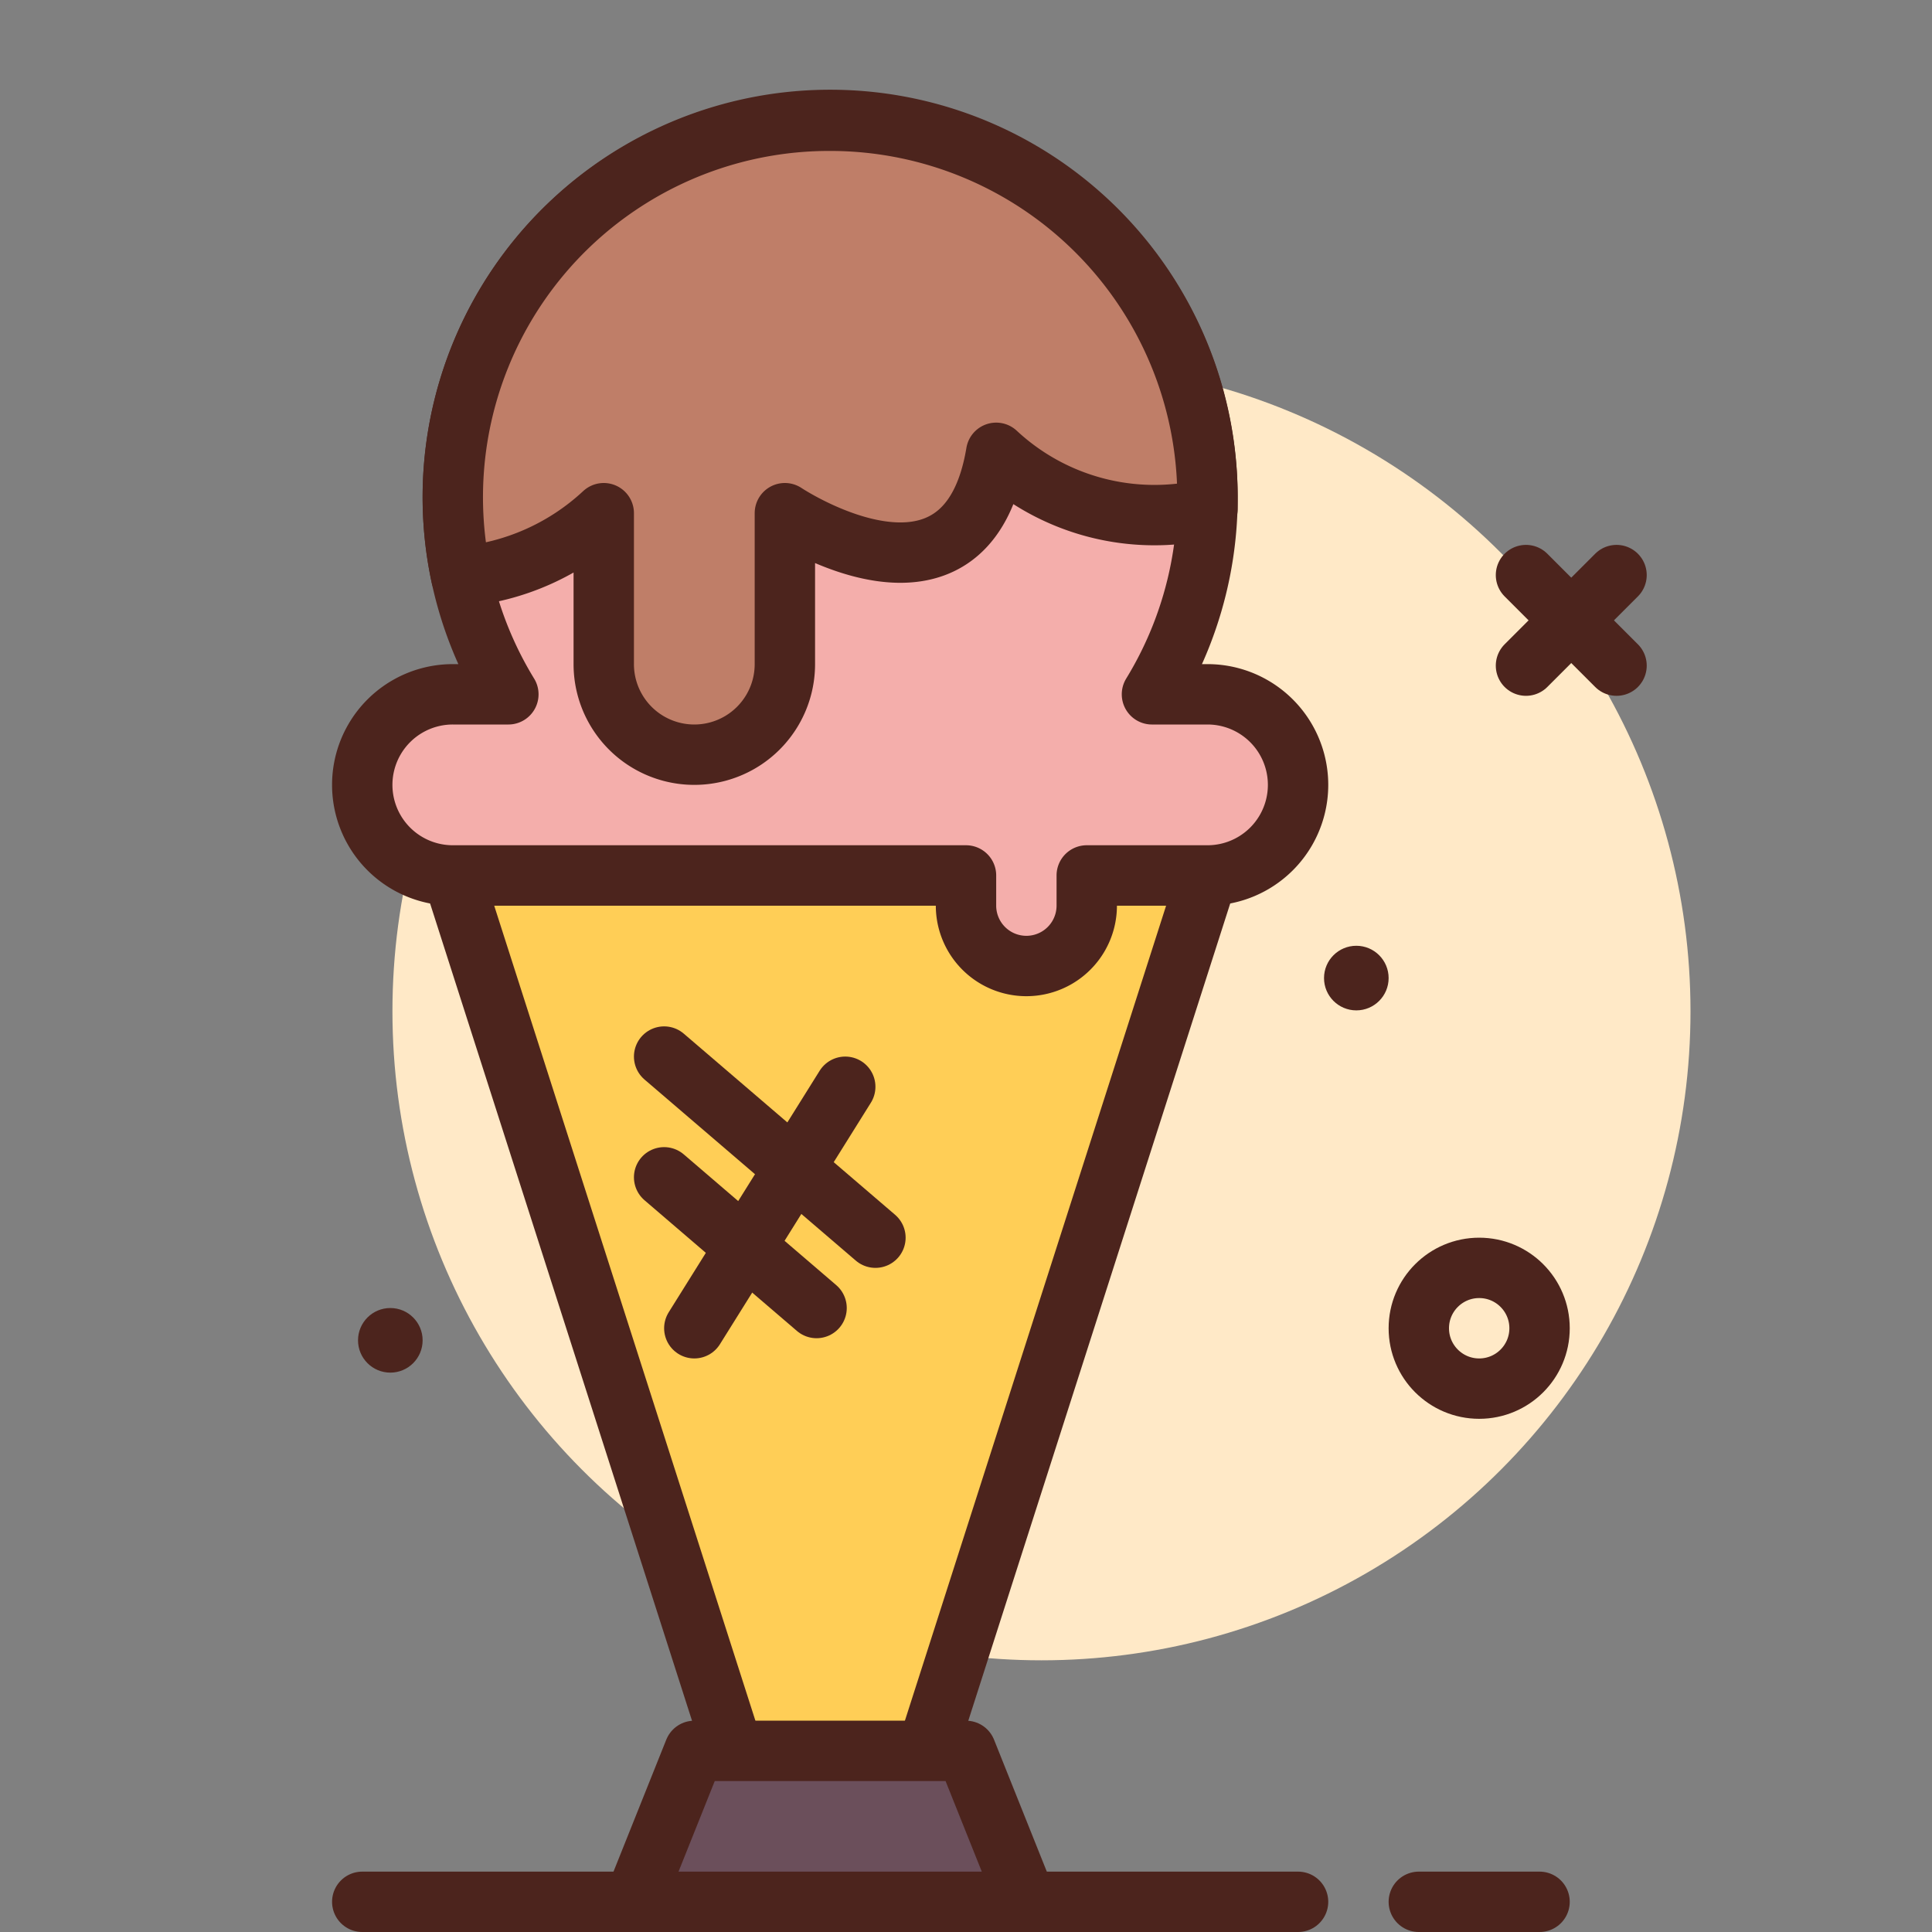 <svg xmlns="http://www.w3.org/2000/svg" viewBox="0 0 64 64"><rect x="0" y="0" width="64" height="64" fill="#808080" stroke="none"/><defs><style>.cls-1{fill:#ffe9c7;}.cls-2{fill:#4c241d;}.cls-3{fill:none;}.cls-3,.cls-4,.cls-5,.cls-6,.cls-7{stroke:#4c241d;stroke-linecap:round;stroke-linejoin:round;stroke-width:2px;}.cls-4{fill:#ffce56;}.cls-5{fill:#f4aeab;}.cls-6{fill:#bf7e68;}.cls-7{fill:#6b4f5b;}</style></defs><g id="icecream"><circle class="cls-1" cx="34.5" cy="33.5" r="21.5"/><circle class="cls-2" cx="12.93" cy="44.4" r="1.07"/><circle class="cls-2" cx="44.93" cy="32.4" r="1.07"/><line class="cls-3" x1="50.55" y1="19.05" x2="53.55" y2="22.05"/><line class="cls-3" x1="53.55" y1="19.05" x2="50.55" y2="22.05"/><circle class="cls-3" cx="49" cy="44" r="2"/><path class="cls-4" d="M25.06,60.39,15,29H40L29.94,60.39A2.56,2.56,0,0,1,25.06,60.39Z"/><path class="cls-5" d="M40,23H38.16a12.5,12.5,0,1,0-21.32,0H15a3,3,0,0,0,0,6H32v1a2,2,0,0,0,4,0V29h4a3,3,0,0,0,0-6Z"/><path class="cls-6" d="M27.5,4A12.47,12.47,0,0,0,15.28,19.1,7.94,7.94,0,0,0,20,17v5a3,3,0,0,0,6,0V17s6,4,7-2a7.69,7.69,0,0,0,7,1.86c0-.12,0-.24,0-.36A12.5,12.5,0,0,0,27.5,4Z"/><line class="cls-3" x1="22" y1="35" x2="29" y2="41"/><line class="cls-3" x1="22" y1="39" x2="27.05" y2="43.33"/><line class="cls-3" x1="28" y1="36" x2="23" y2="44"/><line class="cls-3" x1="12" y1="63" x2="43" y2="63"/><line class="cls-3" x1="47" y1="63" x2="51" y2="63"/><polygon class="cls-7" points="34 63 21 63 23 58 32 58 34 63"/></g></svg>